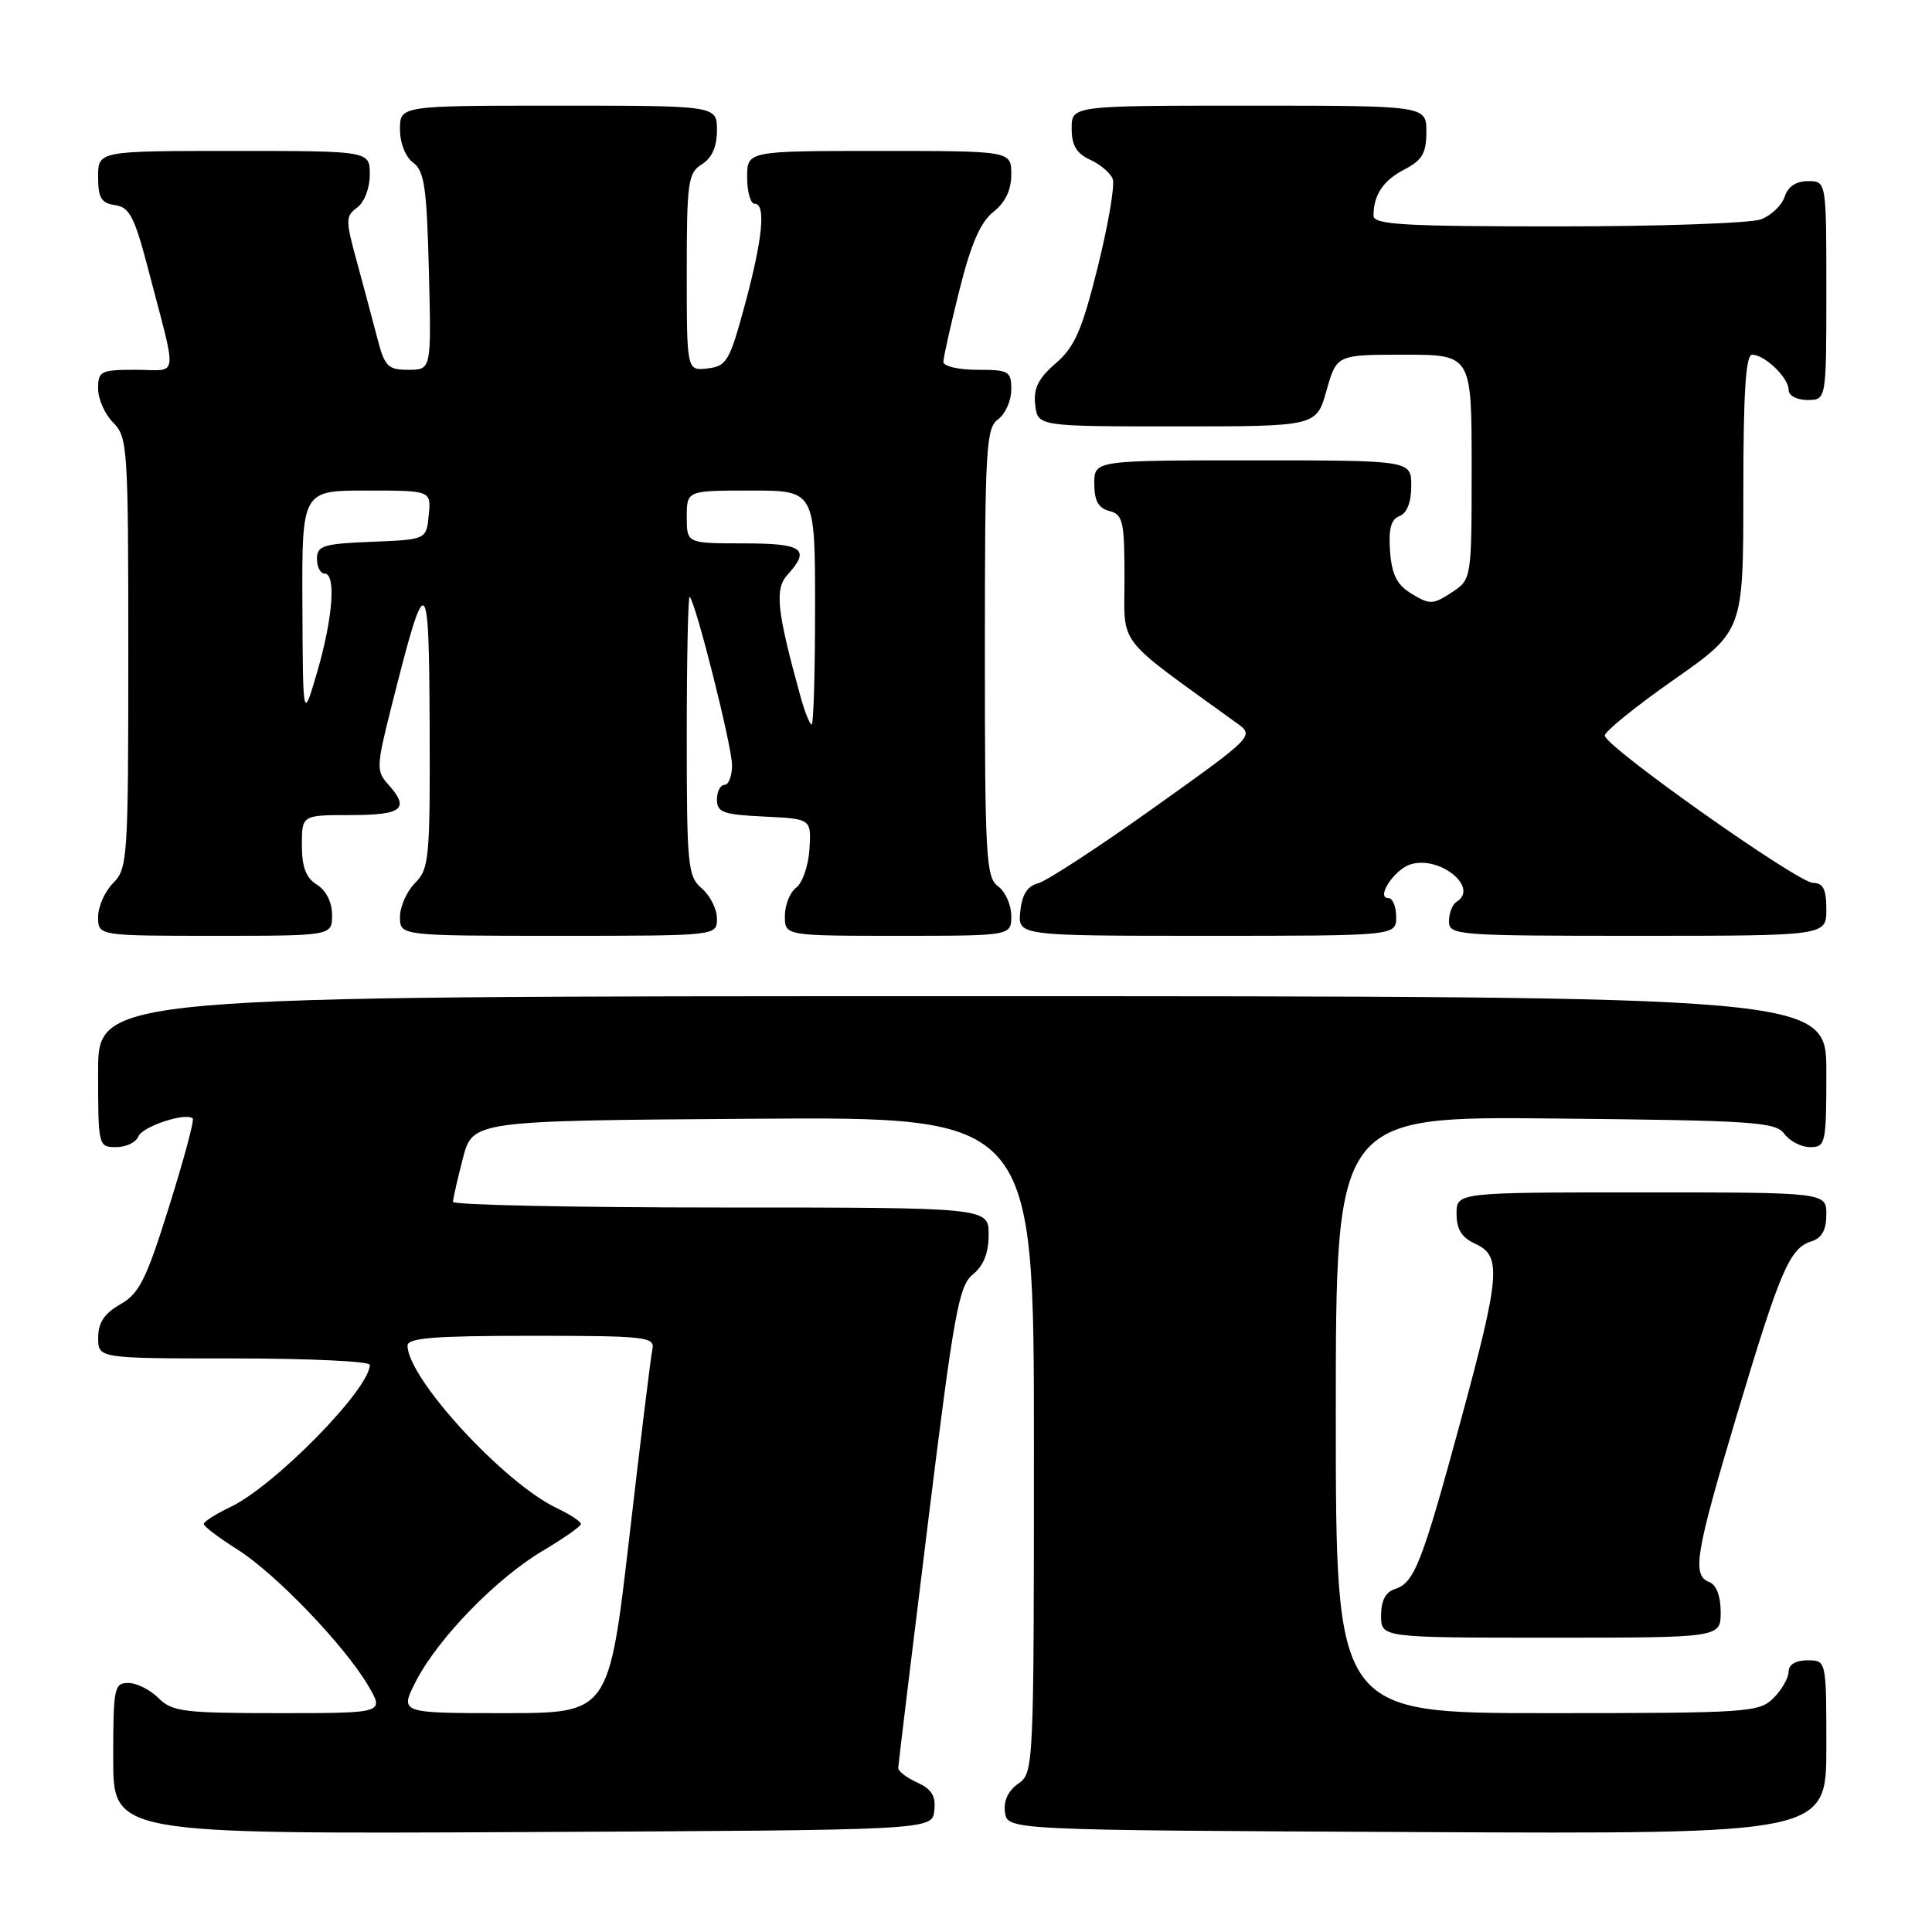 <?xml version="1.0" encoding="UTF-8" standalone="no"?>
<!DOCTYPE svg PUBLIC "-//W3C//DTD SVG 1.1//EN" "http://www.w3.org/Graphics/SVG/1.1/DTD/svg11.dtd" >
<svg xmlns="http://www.w3.org/2000/svg" xmlns:xlink="http://www.w3.org/1999/xlink" version="1.1" viewBox="0 0 256 256">
 <g >
 <path fill="currentColor"
d=" M 123.80 239.93 C 124.02 237.99 123.47 237.08 121.55 236.20 C 120.15 235.57 119.01 234.70 119.02 234.27 C 119.03 233.85 120.79 219.34 122.93 202.03 C 126.40 173.94 127.04 170.38 128.91 168.87 C 130.33 167.72 131.00 166.03 131.00 163.59 C 131.00 160.00 131.00 160.00 95.50 160.00 C 75.97 160.00 60.01 159.66 60.02 159.25 C 60.03 158.84 60.62 156.25 61.33 153.50 C 62.63 148.50 62.63 148.50 99.82 148.24 C 137.00 147.98 137.00 147.98 137.00 191.43 C 137.00 234.33 136.97 234.91 134.92 236.35 C 133.58 237.28 132.95 238.64 133.17 240.15 C 133.50 242.50 133.50 242.50 187.75 242.76 C 242.00 243.02 242.00 243.02 242.00 231.51 C 242.00 220.00 242.00 220.00 239.50 220.00 C 237.94 220.00 237.00 220.57 237.00 221.50 C 237.00 222.32 236.10 223.90 235.00 225.00 C 233.10 226.90 231.67 227.00 205.00 227.00 C 177.00 227.00 177.00 227.00 177.00 187.46 C 177.00 147.91 177.00 147.91 206.08 148.21 C 232.42 148.47 235.28 148.66 236.44 150.25 C 237.15 151.21 238.68 152.00 239.86 152.00 C 241.90 152.00 242.00 151.55 242.00 142.00 C 242.00 132.00 242.00 132.00 127.50 132.00 C 13.00 132.00 13.00 132.00 13.00 142.00 C 13.00 151.88 13.03 152.00 15.39 152.00 C 16.71 152.00 18.03 151.37 18.33 150.59 C 18.83 149.27 24.67 147.34 25.54 148.21 C 25.76 148.43 24.35 153.68 22.40 159.89 C 19.38 169.55 18.45 171.41 15.94 172.83 C 13.82 174.04 13.01 175.26 13.01 177.25 C 13.00 180.00 13.00 180.00 31.00 180.00 C 40.90 180.00 49.00 180.38 49.00 180.85 C 49.00 184.05 36.40 196.89 30.51 199.70 C 28.58 200.62 27.00 201.62 27.00 201.94 C 27.00 202.25 29.00 203.76 31.45 205.31 C 36.52 208.51 45.61 217.98 48.79 223.36 C 50.93 227.00 50.93 227.00 36.97 227.00 C 24.33 227.00 22.81 226.81 21.00 225.00 C 19.90 223.90 18.10 223.00 17.00 223.00 C 15.13 223.00 15.00 223.67 15.00 233.01 C 15.00 243.02 15.00 243.02 69.25 242.76 C 123.50 242.50 123.50 242.50 123.80 239.93 Z  M 228.00 213.61 C 228.00 211.51 227.43 209.99 226.50 209.64 C 224.17 208.74 224.63 205.94 230.11 187.60 C 235.87 168.36 237.12 165.41 239.99 164.50 C 241.40 164.06 242.00 162.99 242.00 160.93 C 242.00 158.00 242.00 158.00 217.50 158.00 C 193.00 158.00 193.00 158.00 193.00 160.84 C 193.00 162.90 193.69 163.99 195.50 164.82 C 199.00 166.41 198.79 168.97 193.54 188.30 C 188.43 207.11 187.41 209.74 184.85 210.55 C 183.60 210.94 183.00 212.09 183.00 214.07 C 183.00 217.00 183.00 217.00 205.50 217.00 C 228.00 217.00 228.00 217.00 228.00 213.61 Z  M 44.00 121.24 C 44.00 119.56 43.22 117.99 42.00 117.23 C 40.54 116.32 40.00 114.90 40.00 111.99 C 40.00 108.00 40.00 108.00 46.50 108.00 C 53.37 108.00 54.36 107.16 51.37 103.86 C 49.86 102.19 49.89 101.44 51.83 93.78 C 56.50 75.22 56.85 75.39 56.93 96.25 C 57.00 113.72 56.86 115.14 55.00 117.00 C 53.90 118.10 53.00 120.12 53.00 121.50 C 53.00 124.00 53.00 124.00 74.00 124.00 C 95.00 124.00 95.00 124.00 95.00 121.72 C 95.00 120.47 94.10 118.67 93.00 117.73 C 91.13 116.13 91.00 114.78 91.00 97.34 C 91.00 87.07 91.18 78.85 91.39 79.08 C 92.24 79.99 97.00 98.93 97.00 101.39 C 97.00 102.82 96.55 104.00 96.00 104.00 C 95.45 104.00 95.00 104.88 95.00 105.95 C 95.00 107.65 95.82 107.94 101.25 108.20 C 107.50 108.50 107.50 108.50 107.26 112.50 C 107.12 114.70 106.33 117.00 105.51 117.61 C 104.68 118.22 104.00 119.91 104.00 121.36 C 104.00 124.00 104.00 124.00 119.00 124.00 C 134.00 124.00 134.00 124.00 134.00 121.36 C 134.00 119.91 133.21 118.14 132.25 117.44 C 130.65 116.27 130.50 113.59 130.50 86.50 C 130.50 59.41 130.65 56.73 132.25 55.56 C 133.21 54.86 134.00 53.09 134.00 51.64 C 134.00 49.18 133.70 49.00 129.50 49.00 C 127.03 49.00 125.00 48.53 125.00 47.96 C 125.00 47.39 125.96 43.11 127.13 38.43 C 128.66 32.32 129.92 29.42 131.63 28.08 C 133.21 26.83 134.00 25.18 134.00 23.11 C 134.00 20.00 134.00 20.00 116.50 20.00 C 99.00 20.00 99.00 20.00 99.00 23.50 C 99.00 25.43 99.45 27.00 100.00 27.00 C 101.52 27.00 101.06 31.66 98.67 40.50 C 96.67 47.86 96.28 48.53 93.75 48.82 C 91.00 49.13 91.00 49.13 91.00 36.07 C 91.00 24.10 91.17 22.91 93.00 21.77 C 94.34 20.93 95.00 19.44 95.00 17.26 C 95.00 14.00 95.00 14.00 74.00 14.00 C 53.00 14.00 53.00 14.00 53.00 17.14 C 53.00 18.98 53.73 20.81 54.75 21.56 C 56.23 22.64 56.55 24.85 56.83 35.92 C 57.16 49.00 57.16 49.00 54.12 49.00 C 51.38 49.00 50.97 48.58 49.98 44.75 C 49.37 42.41 48.15 37.85 47.27 34.61 C 45.77 29.15 45.78 28.64 47.33 27.50 C 48.28 26.81 49.00 24.92 49.00 23.14 C 49.00 20.00 49.00 20.00 31.00 20.00 C 13.00 20.00 13.00 20.00 13.00 23.43 C 13.00 26.23 13.42 26.92 15.25 27.18 C 17.15 27.45 17.82 28.73 19.59 35.50 C 23.56 50.71 23.76 49.00 18.02 49.00 C 13.33 49.00 13.00 49.17 13.00 51.50 C 13.00 52.88 13.90 54.90 15.00 56.00 C 16.91 57.91 17.00 59.33 17.00 86.50 C 17.00 113.67 16.91 115.09 15.00 117.00 C 13.90 118.10 13.00 120.12 13.00 121.50 C 13.00 124.00 13.00 124.00 28.50 124.00 C 44.00 124.00 44.00 124.00 44.00 121.24 Z  M 185.00 121.50 C 185.00 120.12 184.53 119.00 183.96 119.00 C 182.27 119.00 184.74 115.22 186.88 114.54 C 190.75 113.31 196.05 117.61 193.00 119.50 C 192.45 119.84 192.00 120.99 192.00 122.06 C 192.00 123.93 192.92 124.00 217.00 124.00 C 242.00 124.00 242.00 124.00 242.00 120.50 C 242.00 117.84 241.58 117.00 240.25 116.99 C 238.23 116.98 212.70 98.93 212.64 97.47 C 212.62 96.94 216.74 93.60 221.80 90.06 C 231.00 83.61 231.00 83.61 231.00 65.31 C 231.00 51.98 231.32 47.00 232.17 47.00 C 233.83 47.00 237.00 50.05 237.00 51.65 C 237.00 52.42 238.07 53.00 239.50 53.00 C 242.00 53.00 242.00 53.00 242.00 38.50 C 242.00 24.00 242.00 24.00 239.57 24.00 C 237.99 24.00 236.91 24.72 236.48 26.06 C 236.12 27.19 234.71 28.54 233.35 29.06 C 231.99 29.58 219.87 30.00 206.43 30.00 C 186.01 30.00 182.00 29.77 182.00 28.58 C 182.00 25.81 183.28 23.91 186.12 22.44 C 188.45 21.23 189.00 20.29 189.00 17.47 C 189.00 14.00 189.00 14.00 165.50 14.00 C 142.00 14.00 142.00 14.00 142.00 17.02 C 142.00 19.26 142.64 20.33 144.44 21.16 C 145.79 21.77 147.14 22.92 147.44 23.71 C 147.75 24.50 146.86 29.73 145.47 35.33 C 143.37 43.76 142.42 45.95 139.89 48.14 C 137.57 50.15 136.92 51.46 137.17 53.64 C 137.50 56.50 137.50 56.50 155.97 56.50 C 174.43 56.50 174.43 56.50 175.77 51.75 C 177.12 47.00 177.12 47.00 186.06 47.00 C 195.00 47.00 195.00 47.00 195.00 61.88 C 195.00 76.77 195.00 76.77 192.33 78.52 C 189.89 80.12 189.45 80.13 187.08 78.70 C 185.10 77.50 184.43 76.19 184.19 73.06 C 183.97 70.09 184.31 68.82 185.44 68.38 C 186.43 68.01 187.00 66.54 187.00 64.39 C 187.00 61.00 187.00 61.00 166.00 61.00 C 145.00 61.00 145.00 61.00 145.00 64.09 C 145.00 66.35 145.54 67.33 147.00 67.71 C 148.80 68.18 149.00 69.07 149.00 76.62 C 149.00 85.83 147.64 84.07 163.86 95.80 C 166.23 97.51 166.23 97.51 152.92 107.01 C 145.60 112.23 138.69 116.74 137.56 117.04 C 136.12 117.42 135.41 118.54 135.19 120.79 C 134.87 124.00 134.87 124.00 159.94 124.00 C 185.00 124.00 185.00 124.00 185.00 121.50 Z  M 55.09 222.82 C 57.99 217.14 65.76 209.14 71.90 205.50 C 74.68 203.85 76.97 202.25 76.98 201.94 C 76.99 201.62 75.54 200.67 73.75 199.82 C 66.71 196.45 54.00 182.61 54.00 178.30 C 54.00 177.28 57.58 177.00 70.41 177.00 C 85.50 177.00 86.78 177.14 86.45 178.75 C 86.24 179.71 84.86 190.96 83.38 203.75 C 80.68 227.00 80.68 227.00 66.82 227.00 C 52.96 227.00 52.96 227.00 55.09 222.82 Z  M 106.08 92.33 C 102.93 80.93 102.62 78.07 104.34 76.17 C 107.45 72.74 106.41 72.00 98.50 72.00 C 91.00 72.00 91.00 72.00 91.00 68.50 C 91.00 65.00 91.00 65.00 99.50 65.00 C 108.00 65.00 108.00 65.00 108.00 80.50 C 108.00 89.03 107.80 96.00 107.55 96.00 C 107.30 96.00 106.64 94.35 106.08 92.33 Z  M 40.07 80.25 C 40.00 65.00 40.00 65.00 48.56 65.00 C 57.13 65.00 57.13 65.00 56.81 68.25 C 56.50 71.50 56.50 71.50 49.25 71.79 C 42.82 72.05 42.00 72.31 42.00 74.04 C 42.00 75.12 42.45 76.00 43.00 76.00 C 44.55 76.00 44.12 81.85 42.04 89.00 C 40.14 95.50 40.14 95.50 40.07 80.25 Z "/>
</g>
</svg>
